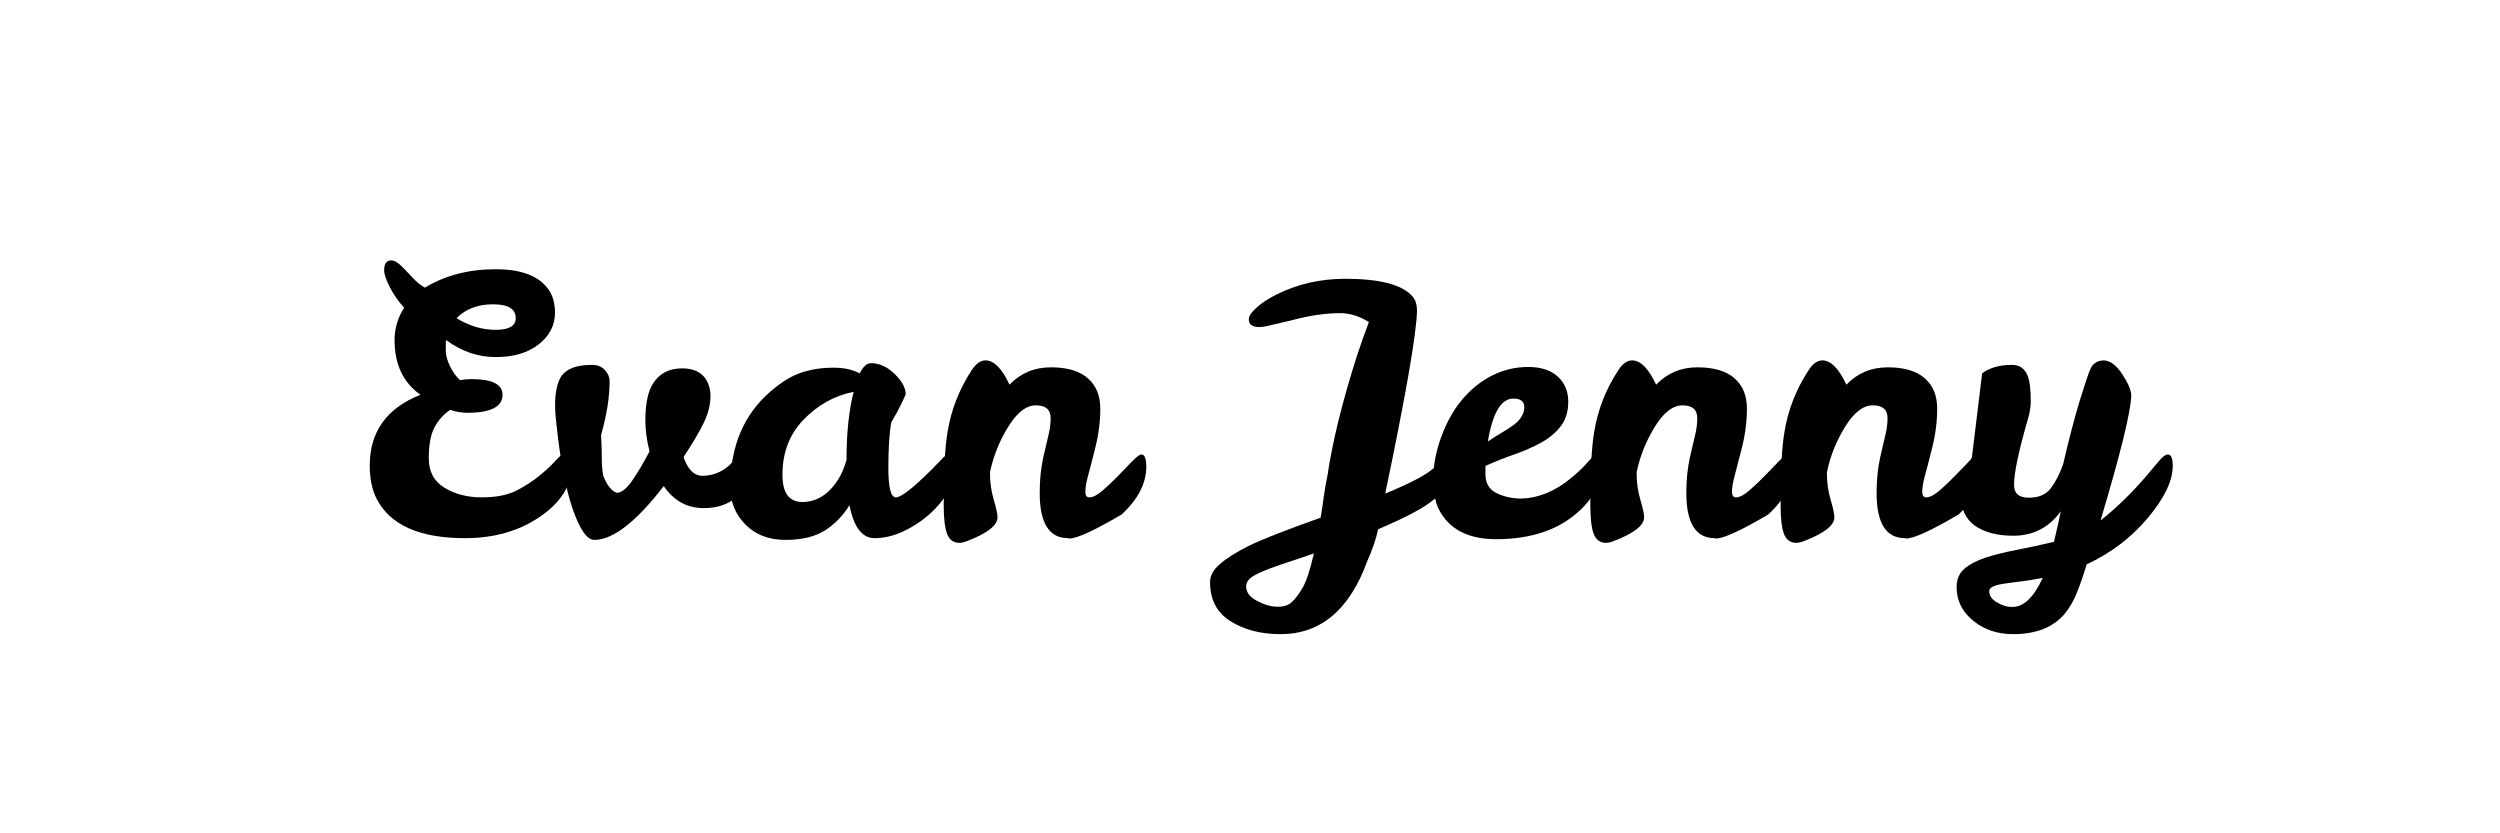 <svg xmlns="http://www.w3.org/2000/svg" xmlns:xlink="http://www.w3.org/1999/xlink" width="300" zoomAndPan="magnify" viewBox="0 0 224.88 75" height="100" preserveAspectRatio="xMidYMid meet" version="1.0"><defs><g/></defs><g fill="#000000" fill-opacity="1"><g transform="translate(31.935, 48.34)"><g><path d="M 10.453 -14.219 C 12.305 -14.219 13.234 -13.75 13.234 -12.812 C 13.234 -11.727 12.172 -11.188 10.047 -11.188 C 9.578 -11.188 9.066 -11.273 8.516 -11.453 C 7.898 -11.023 7.426 -10.488 7.094 -9.844 C 6.758 -9.207 6.594 -8.289 6.594 -7.094 C 6.594 -5.895 7.066 -5.008 8.016 -4.438 C 8.961 -3.863 10.078 -3.578 11.359 -3.578 C 12.648 -3.578 13.691 -3.781 14.484 -4.188 C 15.285 -4.602 15.984 -5.055 16.578 -5.547 C 17.172 -6.035 17.656 -6.488 18.031 -6.906 C 18.406 -7.32 18.676 -7.531 18.844 -7.531 C 19.02 -7.531 19.16 -7.414 19.266 -7.188 C 19.367 -6.969 19.422 -6.676 19.422 -6.312 C 19.422 -4.613 18.477 -3.117 16.594 -1.828 C 14.719 -0.547 12.473 0.094 9.859 0.094 C 5.773 0.094 3.125 -1.082 1.906 -3.438 C 1.488 -4.27 1.281 -5.27 1.281 -6.438 C 1.281 -9.477 2.801 -11.602 5.844 -12.812 C 4.289 -13.906 3.516 -15.547 3.516 -17.734 C 3.516 -18.773 3.801 -19.742 4.375 -20.641 C 3.844 -21.234 3.41 -21.859 3.078 -22.516 C 2.742 -23.172 2.578 -23.672 2.578 -24.016 C 2.578 -24.609 2.789 -24.906 3.219 -24.906 C 3.52 -24.906 3.883 -24.676 4.312 -24.219 C 4.75 -23.758 5.102 -23.391 5.375 -23.109 C 5.656 -22.836 5.945 -22.617 6.25 -22.453 C 8.062 -23.555 10.188 -24.109 12.625 -24.109 C 15.07 -24.109 16.703 -23.426 17.516 -22.062 C 17.805 -21.551 17.953 -20.926 17.953 -20.188 C 17.953 -19.062 17.461 -18.113 16.484 -17.344 C 15.504 -16.582 14.219 -16.203 12.625 -16.203 C 11.031 -16.203 9.539 -16.711 8.156 -17.734 C 8.133 -17.648 8.125 -17.562 8.125 -17.469 L 8.125 -16.781 C 8.125 -16.395 8.242 -15.941 8.484 -15.422 C 8.734 -14.898 9.039 -14.469 9.406 -14.125 C 9.727 -14.188 10.078 -14.219 10.453 -14.219 Z M 14.422 -19.703 C 14.422 -20.535 13.738 -20.953 12.375 -20.953 C 11.008 -20.953 9.914 -20.535 9.094 -19.703 C 10.238 -19.004 11.41 -18.656 12.609 -18.656 C 13.816 -18.656 14.422 -19.004 14.422 -19.703 Z M 14.422 -19.703 "/></g></g></g><g fill="#000000" fill-opacity="1"><g transform="translate(48.804, 48.34)"><g><path d="M 6 -14.031 C 6 -12.602 5.742 -10.988 5.234 -9.188 C 5.273 -8.5 5.297 -7.836 5.297 -7.203 C 5.297 -6.566 5.336 -6.016 5.422 -5.547 C 5.742 -4.691 6.148 -4.172 6.641 -3.984 C 7.055 -3.984 7.52 -4.348 8.031 -5.078 C 8.539 -5.816 9.062 -6.695 9.594 -7.719 C 9.344 -8.695 9.219 -9.617 9.219 -10.484 C 9.219 -12.016 9.453 -13.133 9.922 -13.844 C 10.492 -14.738 11.363 -15.188 12.531 -15.188 C 13.695 -15.188 14.473 -14.738 14.859 -13.844 C 15.004 -13.5 15.078 -13.113 15.078 -12.688 C 15.078 -11.926 14.883 -11.145 14.5 -10.344 C 14.125 -9.551 13.508 -8.504 12.656 -7.203 C 13.039 -6.078 13.613 -5.516 14.375 -5.516 C 15.312 -5.535 16.125 -5.863 16.812 -6.5 C 17.062 -6.758 17.273 -6.984 17.453 -7.172 C 17.641 -7.367 17.828 -7.469 18.016 -7.469 C 18.316 -7.469 18.469 -7.113 18.469 -6.406 C 18.469 -5.094 18.086 -4.129 17.328 -3.516 C 16.578 -2.91 15.629 -2.609 14.484 -2.609 C 12.973 -2.609 11.77 -3.27 10.875 -4.594 C 8.383 -1.363 6.301 0.25 4.625 0.25 C 3.969 0.25 3.316 -0.68 2.672 -2.547 C 2.035 -4.422 1.551 -6.953 1.219 -10.141 C 0.957 -12.16 1.102 -13.609 1.656 -14.484 C 2.125 -15.16 3.039 -15.5 4.406 -15.5 C 4.914 -15.5 5.305 -15.344 5.578 -15.031 C 5.859 -14.727 6 -14.395 6 -14.031 Z M 6 -14.031 "/></g></g></g><g fill="#000000" fill-opacity="1"><g transform="translate(64.876, 48.34)"><g><path d="M 20.531 -7.531 C 20.914 -7.531 21.109 -7.039 21.109 -6.062 C 21.109 -5.531 20.883 -4.883 20.438 -4.125 C 19.988 -3.375 19.41 -2.68 18.703 -2.047 C 17.992 -1.422 17.203 -0.906 16.328 -0.5 C 15.453 -0.102 14.602 0.094 13.781 0.094 C 12.656 0.094 11.898 -0.895 11.516 -2.875 C 10.961 -1.957 10.238 -1.207 9.344 -0.625 C 8.445 -0.039 7.25 0.25 5.75 0.25 C 4.258 0.25 3.055 -0.211 2.141 -1.141 C 1.223 -2.078 0.773 -3.219 0.797 -4.562 C 0.797 -8.176 2 -11.023 4.406 -13.109 C 5.426 -13.984 6.375 -14.555 7.25 -14.828 C 8.133 -15.109 9.066 -15.25 10.047 -15.25 C 11.023 -15.25 11.82 -15.078 12.438 -14.734 C 12.738 -15.348 13.078 -15.656 13.453 -15.656 C 14.203 -15.656 14.91 -15.332 15.578 -14.688 C 16.242 -14.039 16.578 -13.43 16.578 -12.859 C 16.285 -12.148 15.852 -11.305 15.281 -10.328 C 15.102 -9.348 15.016 -7.977 15.016 -6.219 C 15.016 -4.457 15.238 -3.578 15.688 -3.578 C 16.238 -3.578 17.578 -4.68 19.703 -6.891 C 20.086 -7.316 20.363 -7.531 20.531 -7.531 Z M 5.484 -5.609 C 5.484 -3.973 6.086 -3.156 7.297 -3.156 C 8.598 -3.176 9.676 -3.867 10.531 -5.234 C 10.82 -5.703 11.062 -6.273 11.25 -6.953 C 11.25 -9.336 11.461 -11.379 11.891 -13.078 C 10.172 -12.734 8.672 -11.898 7.391 -10.578 C 6.117 -9.266 5.484 -7.609 5.484 -5.609 Z M 5.484 -5.609 "/></g></g></g><g fill="#000000" fill-opacity="1"><g transform="translate(83.435, 48.34)"><g><path d="M 5.203 -15.906 C 5.961 -15.906 6.68 -15.176 7.359 -13.719 C 8.359 -14.758 9.598 -15.281 11.078 -15.281 C 12.555 -15.281 13.664 -14.953 14.406 -14.297 C 15.156 -13.648 15.531 -12.738 15.531 -11.562 C 15.531 -10.383 15.375 -9.188 15.062 -7.969 C 14.758 -6.758 14.535 -5.895 14.391 -5.375 C 14.254 -4.852 14.188 -4.422 14.188 -4.078 C 14.188 -3.742 14.305 -3.578 14.547 -3.578 C 14.859 -3.578 15.25 -3.773 15.719 -4.172 C 16.188 -4.578 16.656 -5.02 17.125 -5.5 C 17.594 -5.977 18.02 -6.422 18.406 -6.828 C 18.801 -7.234 19.078 -7.438 19.234 -7.438 C 19.523 -7.438 19.672 -7.07 19.672 -6.344 C 19.672 -4.852 18.938 -3.422 17.469 -2.047 C 15.008 -0.598 13.438 0.125 12.75 0.125 C 12.688 0.125 12.645 0.113 12.625 0.094 C 10.926 0.094 10.078 -1.266 10.078 -3.984 C 10.078 -5.148 10.188 -6.223 10.406 -7.203 C 10.633 -8.18 10.801 -8.895 10.906 -9.344 C 11.008 -9.789 11.062 -10.25 11.062 -10.719 C 11.062 -11.477 10.617 -11.859 9.734 -11.859 C 8.859 -11.859 8.02 -11.203 7.219 -9.891 C 6.426 -8.586 5.891 -7.238 5.609 -5.844 L 5.609 -5.609 C 5.609 -4.891 5.719 -4.145 5.938 -3.375 C 6.164 -2.613 6.281 -2.082 6.281 -1.781 C 6.281 -1.062 5.379 -0.352 3.578 0.344 C 3.297 0.457 3.051 0.516 2.844 0.516 C 2.312 0.516 1.941 0.238 1.734 -0.312 C 1.535 -0.863 1.438 -1.727 1.438 -2.906 C 1.438 -5.926 1.551 -8.102 1.781 -9.438 C 2.102 -11.438 2.828 -13.297 3.953 -15.016 C 4.336 -15.609 4.754 -15.906 5.203 -15.906 Z M 5.203 -15.906 "/></g></g></g><g fill="#000000" fill-opacity="1"><g transform="translate(100.559, 48.34)"><g/></g></g><g fill="#000000" fill-opacity="1"><g transform="translate(113.314, 48.34)"><g><path d="M 9.828 -19.359 C 8.953 -19.891 8.098 -20.156 7.266 -20.156 C 5.93 -20.156 4.469 -19.941 2.875 -19.516 L 1.141 -19.109 C 0.629 -18.973 0.238 -18.906 -0.031 -18.906 C -0.664 -18.906 -0.984 -19.141 -0.984 -19.609 C -0.984 -19.891 -0.754 -20.234 -0.297 -20.641 C 0.148 -21.055 0.758 -21.457 1.531 -21.844 C 3.426 -22.781 5.477 -23.25 7.688 -23.25 C 10.852 -23.25 12.883 -22.707 13.781 -21.625 C 14.031 -21.32 14.156 -20.906 14.156 -20.375 C 14.113 -18.312 13.16 -12.828 11.297 -3.922 C 13.797 -4.941 15.328 -5.781 15.891 -6.438 C 16.461 -7.102 16.906 -7.438 17.219 -7.438 C 17.539 -7.438 17.703 -7.102 17.703 -6.438 C 17.703 -5.781 17.504 -5.207 17.109 -4.719 C 16.711 -4.227 16.094 -3.676 15.25 -3.062 C 14.414 -2.445 12.883 -1.66 10.656 -0.703 C 10.477 0.148 10.156 1.098 9.688 2.141 C 8.094 6.535 5.488 8.734 1.875 8.734 C 0.113 8.734 -1.379 8.348 -2.609 7.578 C -3.848 6.816 -4.469 5.641 -4.469 4.047 C -4.469 3.473 -4.172 2.93 -3.578 2.422 C -2.992 1.91 -2.145 1.375 -1.031 0.812 C 0.082 0.25 2.254 -0.602 5.484 -1.75 C 5.609 -2.5 5.711 -3.195 5.797 -3.844 C 5.891 -4.488 5.988 -5.047 6.094 -5.516 C 6.539 -8.555 7.422 -12.141 8.734 -16.266 C 9.117 -17.43 9.484 -18.461 9.828 -19.359 Z M -0.25 5.734 C 0.383 6.078 0.988 6.254 1.562 6.266 C 2.133 6.273 2.566 6.145 2.859 5.875 C 3.16 5.613 3.488 5.188 3.844 4.594 C 4.195 4 4.539 2.957 4.875 1.469 C 3.77 1.852 2.828 2.172 2.047 2.422 C 1.273 2.68 0.648 2.914 0.172 3.125 C -0.305 3.332 -0.656 3.531 -0.875 3.719 C -1.102 3.914 -1.219 4.156 -1.219 4.438 C -1.219 4.969 -0.895 5.398 -0.25 5.734 Z M -0.25 5.734 "/></g></g></g><g fill="#000000" fill-opacity="1"><g transform="translate(128.302, 48.34)"><g><path d="M 8.391 -3.469 C 10.047 -3.469 11.648 -4.129 13.203 -5.453 C 13.773 -5.941 14.238 -6.395 14.594 -6.812 C 14.957 -7.227 15.238 -7.438 15.438 -7.438 C 15.727 -7.438 15.875 -7.133 15.875 -6.531 C 15.875 -5.938 15.711 -5.27 15.391 -4.531 C 15.078 -3.801 14.551 -3.086 13.812 -2.391 C 11.977 -0.672 9.469 0.188 6.281 0.188 C 3.75 0.188 2.023 -0.723 1.109 -2.547 C 0.797 -3.191 0.641 -4.109 0.641 -5.297 C 0.641 -6.484 0.875 -7.719 1.344 -9 C 1.812 -10.289 2.43 -11.406 3.203 -12.344 C 3.984 -13.281 4.883 -14.008 5.906 -14.531 C 6.926 -15.051 8.016 -15.312 9.172 -15.312 C 10.328 -15.312 11.219 -15.02 11.844 -14.438 C 12.469 -13.863 12.781 -13.117 12.781 -12.203 C 12.781 -11.297 12.551 -10.551 12.094 -9.969 C 11.645 -9.383 11.055 -8.895 10.328 -8.5 C 9.609 -8.102 8.805 -7.75 7.922 -7.438 C 7.035 -7.133 6.172 -6.789 5.328 -6.406 L 5.328 -5.609 C 5.348 -4.848 5.664 -4.305 6.281 -3.984 C 6.895 -3.672 7.598 -3.5 8.391 -3.469 Z M 7.844 -12.469 C 6.738 -12.469 5.973 -11.18 5.547 -8.609 C 5.992 -8.91 6.414 -9.176 6.812 -9.406 C 7.207 -9.645 7.551 -9.867 7.844 -10.078 C 8.477 -10.547 8.805 -11.078 8.828 -11.672 C 8.828 -12.203 8.5 -12.469 7.844 -12.469 Z M 7.844 -12.469 "/></g></g></g><g fill="#000000" fill-opacity="1"><g transform="translate(141.631, 48.34)"><g><path d="M 5.203 -15.906 C 5.961 -15.906 6.68 -15.176 7.359 -13.719 C 8.359 -14.758 9.598 -15.281 11.078 -15.281 C 12.555 -15.281 13.664 -14.953 14.406 -14.297 C 15.156 -13.648 15.531 -12.738 15.531 -11.562 C 15.531 -10.383 15.375 -9.188 15.062 -7.969 C 14.758 -6.758 14.535 -5.895 14.391 -5.375 C 14.254 -4.852 14.188 -4.422 14.188 -4.078 C 14.188 -3.742 14.305 -3.578 14.547 -3.578 C 14.859 -3.578 15.25 -3.773 15.719 -4.172 C 16.188 -4.578 16.656 -5.02 17.125 -5.5 C 17.594 -5.977 18.02 -6.422 18.406 -6.828 C 18.801 -7.234 19.078 -7.438 19.234 -7.438 C 19.523 -7.438 19.672 -7.07 19.672 -6.344 C 19.672 -4.852 18.938 -3.422 17.469 -2.047 C 15.008 -0.598 13.438 0.125 12.75 0.125 C 12.688 0.125 12.645 0.113 12.625 0.094 C 10.926 0.094 10.078 -1.266 10.078 -3.984 C 10.078 -5.148 10.188 -6.223 10.406 -7.203 C 10.633 -8.18 10.801 -8.895 10.906 -9.344 C 11.008 -9.789 11.062 -10.25 11.062 -10.719 C 11.062 -11.477 10.617 -11.859 9.734 -11.859 C 8.859 -11.859 8.02 -11.203 7.219 -9.891 C 6.426 -8.586 5.891 -7.238 5.609 -5.844 L 5.609 -5.609 C 5.609 -4.891 5.719 -4.145 5.938 -3.375 C 6.164 -2.613 6.281 -2.082 6.281 -1.781 C 6.281 -1.062 5.379 -0.352 3.578 0.344 C 3.297 0.457 3.051 0.516 2.844 0.516 C 2.312 0.516 1.941 0.238 1.734 -0.312 C 1.535 -0.863 1.438 -1.727 1.438 -2.906 C 1.438 -5.926 1.551 -8.102 1.781 -9.438 C 2.102 -11.438 2.828 -13.297 3.953 -15.016 C 4.336 -15.609 4.754 -15.906 5.203 -15.906 Z M 5.203 -15.906 "/></g></g></g><g fill="#000000" fill-opacity="1"><g transform="translate(158.755, 48.34)"><g><path d="M 5.203 -15.906 C 5.961 -15.906 6.68 -15.176 7.359 -13.719 C 8.359 -14.758 9.598 -15.281 11.078 -15.281 C 12.555 -15.281 13.664 -14.953 14.406 -14.297 C 15.156 -13.648 15.531 -12.738 15.531 -11.562 C 15.531 -10.383 15.375 -9.188 15.062 -7.969 C 14.758 -6.758 14.535 -5.895 14.391 -5.375 C 14.254 -4.852 14.188 -4.422 14.188 -4.078 C 14.188 -3.742 14.305 -3.578 14.547 -3.578 C 14.859 -3.578 15.25 -3.773 15.719 -4.172 C 16.188 -4.578 16.656 -5.02 17.125 -5.5 C 17.594 -5.977 18.02 -6.422 18.406 -6.828 C 18.801 -7.234 19.078 -7.438 19.234 -7.438 C 19.523 -7.438 19.672 -7.07 19.672 -6.344 C 19.672 -4.852 18.938 -3.422 17.469 -2.047 C 15.008 -0.598 13.438 0.125 12.75 0.125 C 12.688 0.125 12.645 0.113 12.625 0.094 C 10.926 0.094 10.078 -1.266 10.078 -3.984 C 10.078 -5.148 10.188 -6.223 10.406 -7.203 C 10.633 -8.18 10.801 -8.895 10.906 -9.344 C 11.008 -9.789 11.062 -10.25 11.062 -10.719 C 11.062 -11.477 10.617 -11.859 9.734 -11.859 C 8.859 -11.859 8.02 -11.203 7.219 -9.891 C 6.426 -8.586 5.891 -7.238 5.609 -5.844 L 5.609 -5.609 C 5.609 -4.891 5.719 -4.145 5.938 -3.375 C 6.164 -2.613 6.281 -2.082 6.281 -1.781 C 6.281 -1.062 5.379 -0.352 3.578 0.344 C 3.297 0.457 3.051 0.516 2.844 0.516 C 2.312 0.516 1.941 0.238 1.734 -0.312 C 1.535 -0.863 1.438 -1.727 1.438 -2.906 C 1.438 -5.926 1.551 -8.102 1.781 -9.438 C 2.102 -11.438 2.828 -13.297 3.953 -15.016 C 4.336 -15.609 4.754 -15.906 5.203 -15.906 Z M 5.203 -15.906 "/></g></g></g><g fill="#000000" fill-opacity="1"><g transform="translate(175.879, 48.34)"><g><path d="M 9.531 -2.328 C 8.469 -0.859 7.047 -0.125 5.266 -0.125 C 3.816 -0.125 2.66 -0.426 1.797 -1.031 C 0.941 -1.645 0.516 -2.609 0.516 -3.922 C 0.516 -4.473 0.594 -4.984 0.75 -5.453 C 0.906 -5.922 1.164 -6.492 1.531 -7.172 L 2.453 -14.734 C 3.109 -15.242 4.004 -15.5 5.141 -15.5 C 6.086 -15.5 6.629 -14.859 6.766 -13.578 C 6.805 -13.203 6.828 -12.754 6.828 -12.234 C 6.828 -11.711 6.738 -11.164 6.562 -10.594 C 5.719 -7.656 5.305 -5.688 5.328 -4.688 C 5.328 -3.926 5.77 -3.547 6.656 -3.547 C 7.551 -3.547 8.211 -3.832 8.641 -4.406 C 9.066 -4.977 9.43 -5.688 9.734 -6.531 C 10.285 -8.895 10.797 -10.844 11.266 -12.375 C 11.742 -13.906 12.051 -14.816 12.188 -15.109 C 12.395 -15.617 12.797 -15.883 13.391 -15.906 C 13.984 -15.883 14.547 -15.461 15.078 -14.641 C 15.609 -13.828 15.875 -13.195 15.875 -12.75 C 15.832 -11.27 14.91 -7.52 13.109 -1.5 C 14.492 -2.582 15.863 -3.91 17.219 -5.484 C 17.688 -6.035 18.078 -6.5 18.391 -6.875 C 18.711 -7.25 18.973 -7.438 19.172 -7.438 C 19.461 -7.438 19.609 -7.094 19.609 -6.406 C 19.609 -5.07 18.859 -3.508 17.359 -1.719 C 15.859 0.062 14.023 1.453 11.859 2.453 C 11.609 3.305 11.332 4.113 11.031 4.875 C 10.738 5.645 10.359 6.316 9.891 6.891 C 8.867 8.117 7.316 8.734 5.234 8.734 C 3.828 8.734 2.629 8.328 1.641 7.516 C 0.648 6.711 0.156 5.707 0.156 4.5 C 0.156 3.812 0.383 3.266 0.844 2.859 C 1.301 2.461 1.926 2.129 2.719 1.859 C 3.52 1.598 4.453 1.363 5.516 1.156 C 6.578 0.957 7.711 0.711 8.922 0.422 C 9.223 -0.859 9.426 -1.773 9.531 -2.328 Z M 5.203 6.281 C 6.203 6.281 7.102 5.41 7.906 3.672 C 7.145 3.816 6.461 3.926 5.859 4 C 5.266 4.07 4.758 4.141 4.344 4.203 C 3.488 4.336 3.07 4.562 3.094 4.875 C 3.094 5.281 3.332 5.617 3.812 5.891 C 4.289 6.172 4.754 6.301 5.203 6.281 Z M 5.203 6.281 "/></g></g></g></svg>